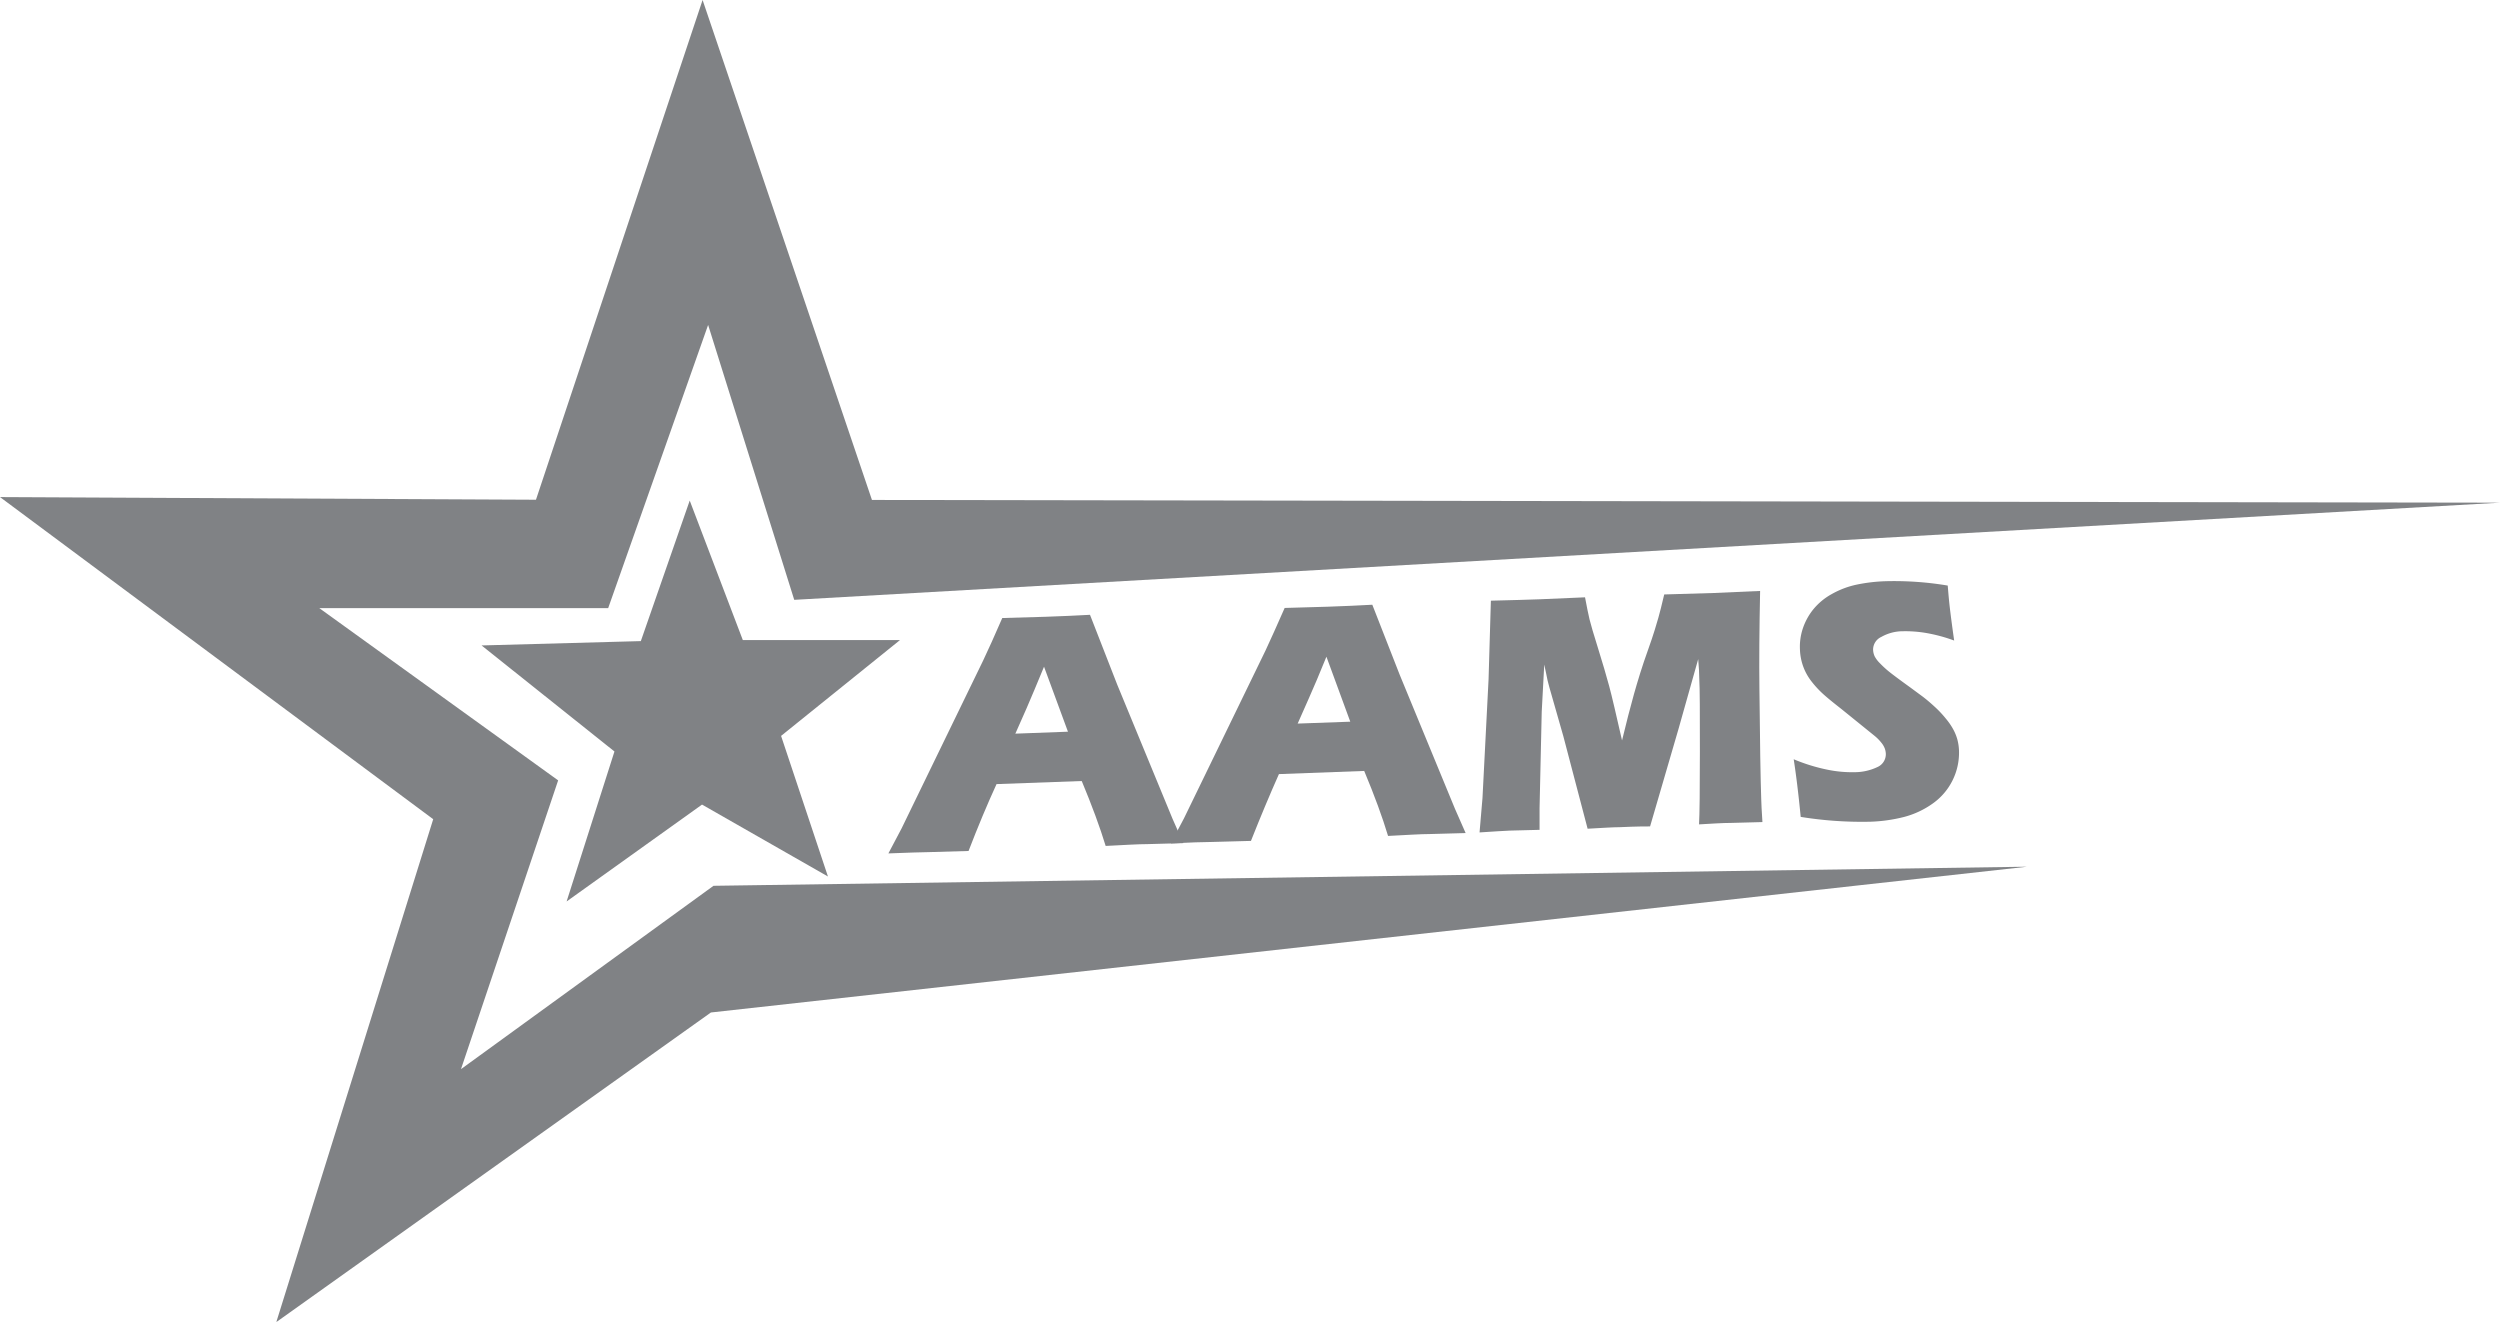 <svg xmlns="http://www.w3.org/2000/svg" viewBox="0 0 357.39 188.96"><defs><style>.cls-1{fill:#808285;}</style></defs><g id="Layer_2" data-name="Layer 2"><g id="Layer_1-2" data-name="Layer 1"><g id="Layer_2-2" data-name="Layer 2"><g id="Layer_1-2-2" data-name="Layer 1-2"><path class="cls-1" d="M39.5,189l62.13-44.26,188.16-20.84L102,126.63,65.9,152.84l13.89-41.28L45.65,86.94H86.94l14.29-40.49q6.15,19.65,12.31,39.3L357.39,71.86l-232.74-.39L100.44,0,76.62,71.44,0,71.06l61.93,46.05Z"/><path class="cls-1" d="M98.6,71.56l7.59,19.94h22.47l-17,13.7,6.7,20.1-18-10.28L81,128.87l6.84-21.44-19-15.16,22.77-.62Z"/><path class="cls-1" d="M127,122l1.88-3.56,11.66-24,1.24-2.69c.36-.79.86-1.92,1.5-3.4,2.84-.07,4.92-.13,6.22-.18,2.28-.08,4.38-.17,6.32-.28l3.9,10,7.9,19.16,1.54,3.48c-2.8.07-4.5.11-5.1.14-1.35,0-3.35.13-6,.26q-1.22-4-3.42-9.28l-12.18.44q-2,4.36-4,9.56c-3,.08-4.85.13-5.52.16Q131.1,121.84,127,122Zm18.15-17.12,7.52-.28-3.42-9.29c-1,2.41-1.81,4.38-2.49,5.93Z"/><path class="cls-1" d="M167.36,120.57l1.89-3.57,11.66-24,1.23-2.69c.36-.79.86-1.92,1.51-3.4q4.26-.11,6.22-.18c2.27-.08,4.38-.17,6.31-.28l3.91,10,7.9,19.16,1.53,3.48-5.09.14c-1.36,0-3.35.14-6,.27q-1.2-4-3.41-9.29l-12.19.45q-1.93,4.33-4,9.55l-5.53.15Q171.46,120.37,167.36,120.57Zm18.15-17.13,7.52-.27q-3.1-8.43-3.41-9.29-1.47,3.62-2.5,5.92Z"/><path class="cls-1" d="M211.51,119l.42-4.91.87-17,.33-11.22c3-.07,5.33-.14,7-.2l6.46-.28c.26,1.38.47,2.43.64,3.14s.58,2.1,1.23,4.18,1.17,3.86,1.58,5.37,1,4.1,1.84,7.77c.62-2.55,1.18-4.76,1.7-6.6s1.17-4,2-6.3,1.28-3.9,1.49-4.63.49-1.84.84-3.34c2.42-.06,4.8-.13,7.12-.21l6.59-.29q-.17,8.18-.1,14,.11,11.49.26,15.8c0,.6.08,1.68.17,3.24l-4.48.12c-1.25,0-2.77.11-4.58.21.08-1.45.12-4.92.12-10.39s0-9-.09-10.48q0-1-.15-2.76l-2.82,10-4.06,13.92c-2.1,0-3.54.08-4.33.11-1,0-2.54.11-4.6.22l-3.47-13.22-2-7c-.08-.27-.16-.61-.26-1S221,96,220.76,95l-.36,6.74-.31,13.78,0,3.11-4.26.11C215,118.79,213.57,118.85,211.51,119Z"/><path class="cls-1" d="M257.42,116.78c-.33-3.44-.68-6.18-1-8.24a25.57,25.57,0,0,0,4.91,1.51,17.36,17.36,0,0,0,3.74.34,7.63,7.63,0,0,0,3.33-.74,2,2,0,0,0,1.19-1.88,2.51,2.51,0,0,0-.15-.77,3,3,0,0,0-.5-.84,6.24,6.24,0,0,0-1-1l-4.71-3.81c-1.1-.86-1.87-1.49-2.3-1.87a14.21,14.21,0,0,1-2.09-2.23,7.81,7.81,0,0,1-1.12-2.14,8,8,0,0,1-.41-2.33,8.26,8.26,0,0,1,.41-2.92,8.81,8.81,0,0,1,1.47-2.71,9,9,0,0,1,2.68-2.23,12.44,12.44,0,0,1,3.63-1.36,23.82,23.82,0,0,1,4-.47,46.21,46.21,0,0,1,8.94.62c.09,1.11.18,2.13.28,3s.31,2.55.64,4.86a22.78,22.78,0,0,0-4.12-1.1,17.85,17.85,0,0,0-3.18-.23,6.24,6.24,0,0,0-3.11.81,2,2,0,0,0-1.18,1.79,2.47,2.47,0,0,0,.23,1,4.18,4.18,0,0,0,.77,1,13.83,13.83,0,0,0,1.45,1.31c.6.47,1.54,1.17,2.82,2.09l1.79,1.32c.53.4,1.11.89,1.73,1.46a15.3,15.3,0,0,1,1.61,1.71,9.36,9.36,0,0,1,1.07,1.56,6.68,6.68,0,0,1,.58,1.44,7.09,7.09,0,0,1,.23,1.58,8.89,8.89,0,0,1-3.73,7.54,12.51,12.51,0,0,1-4.13,1.94,22.41,22.41,0,0,1-4.82.68A54.9,54.9,0,0,1,257.42,116.78Z"/></g></g></g></g></svg>